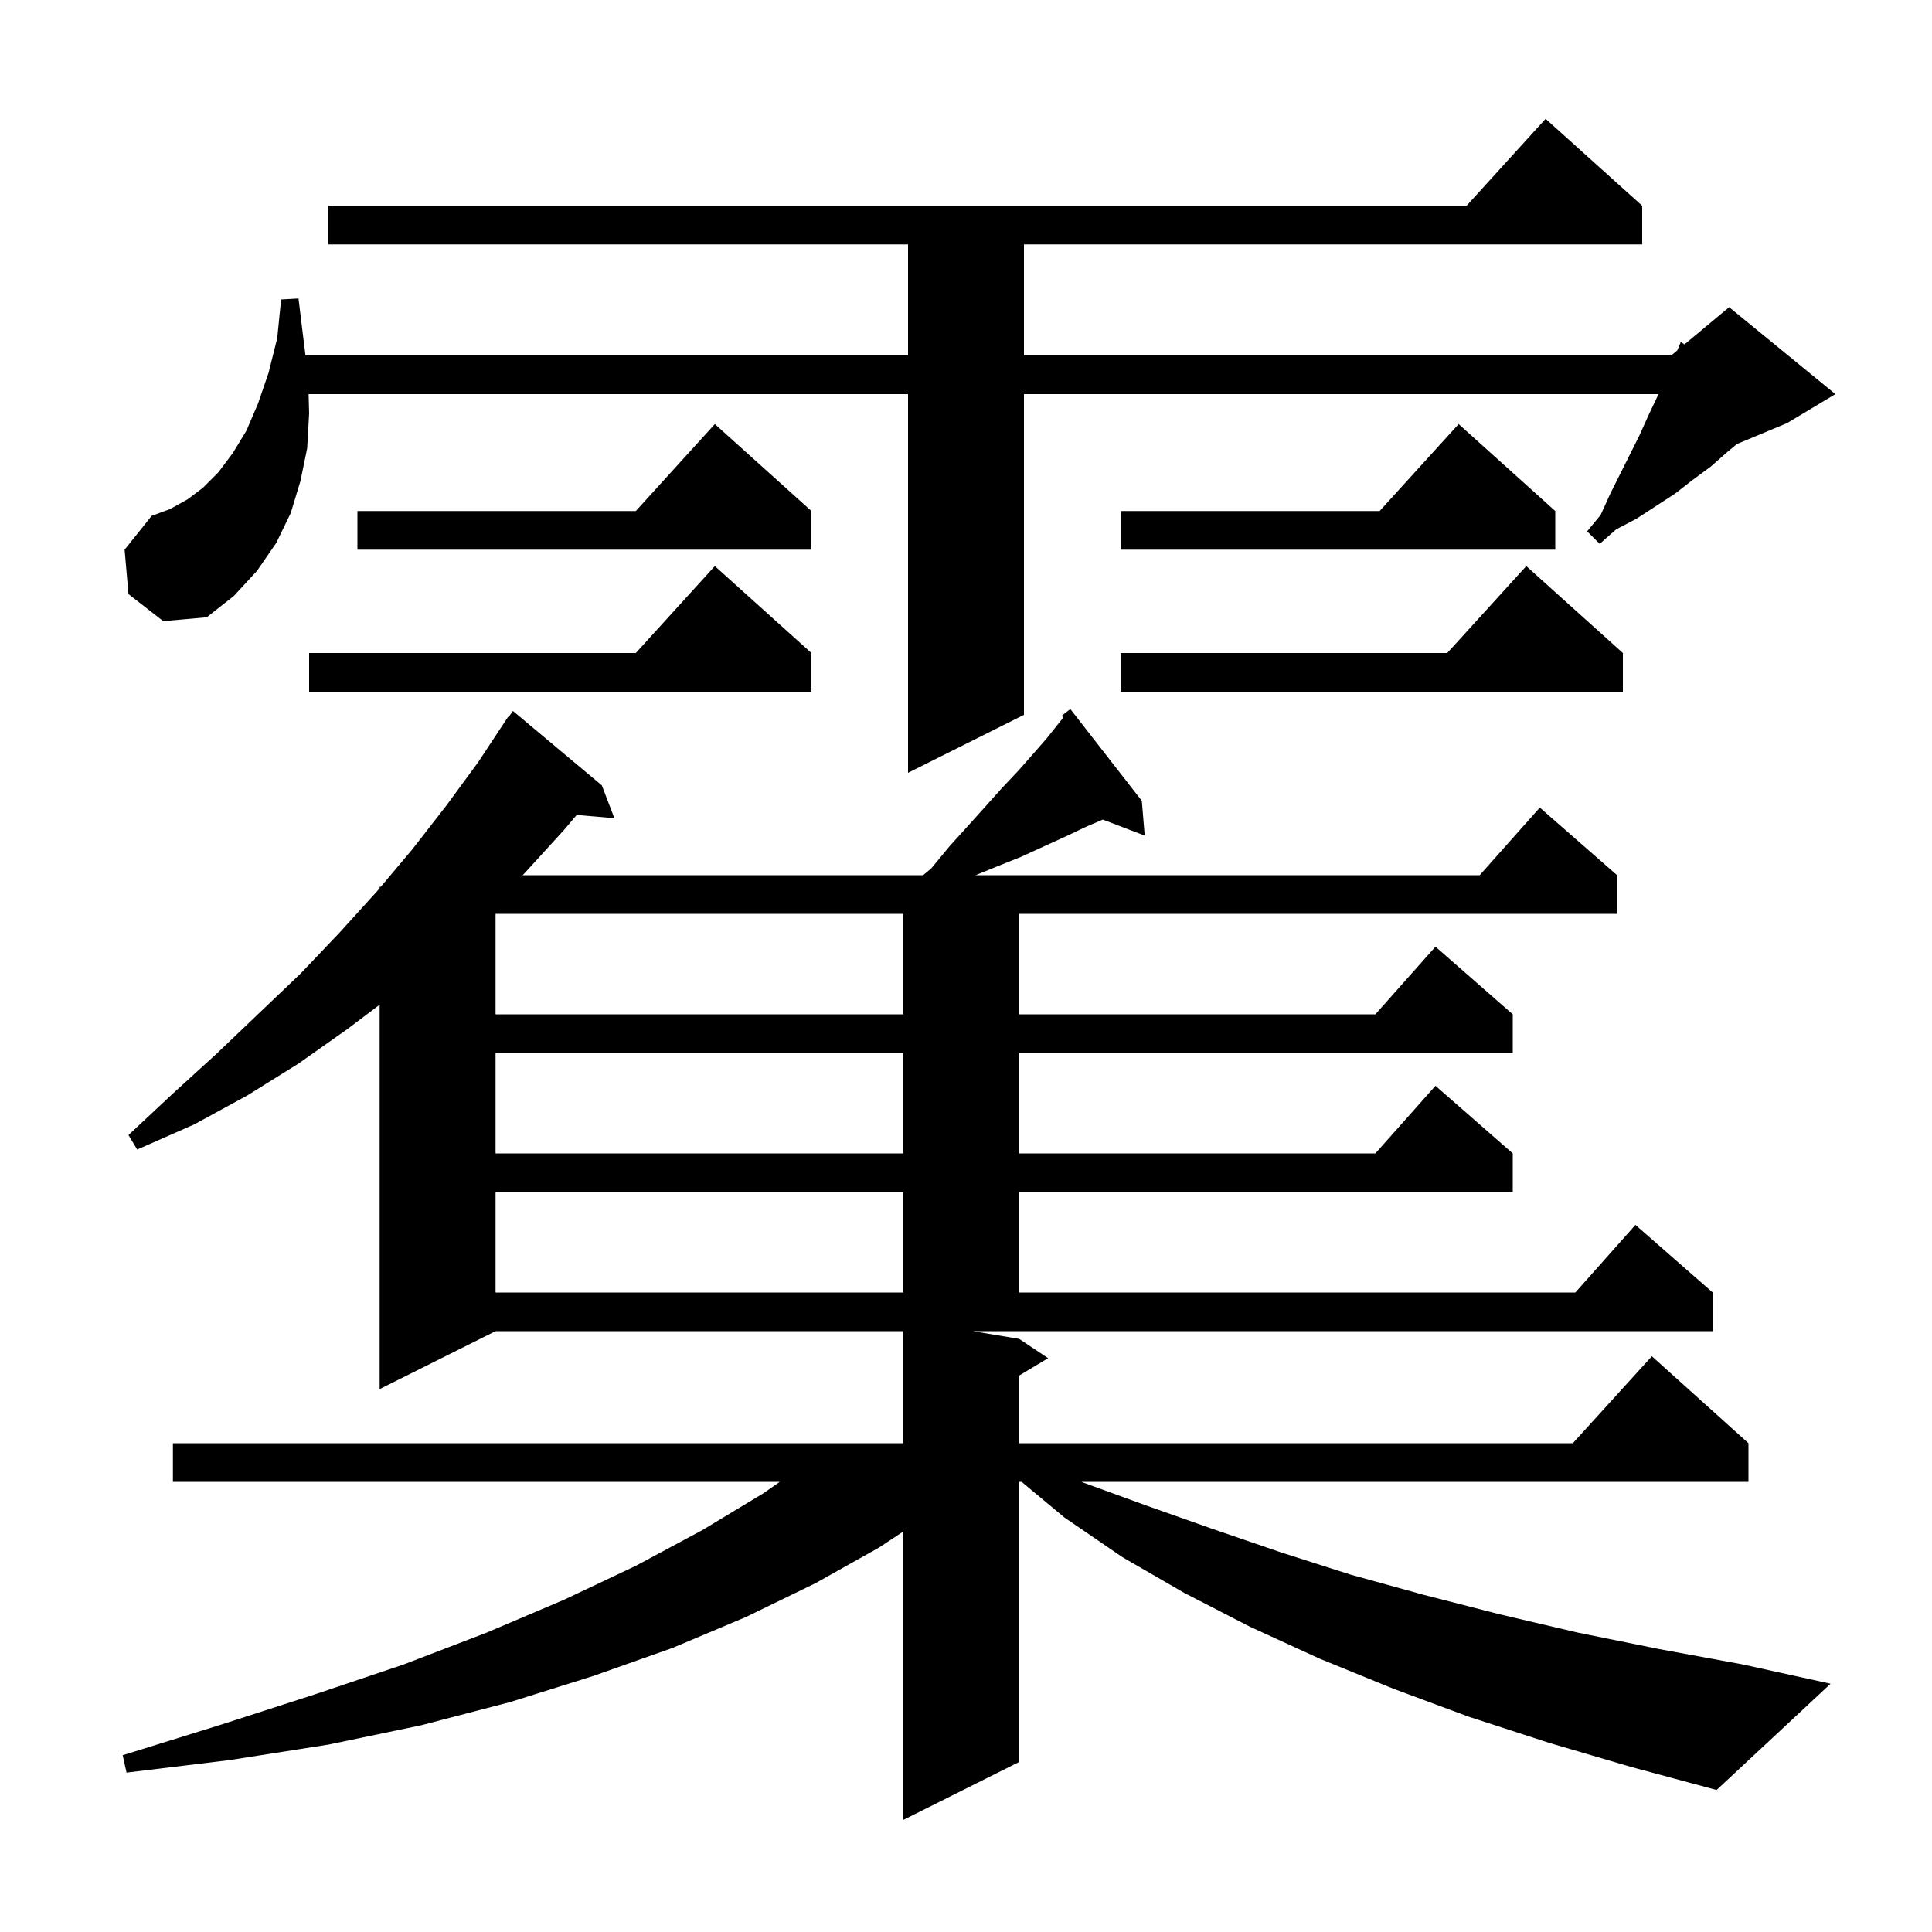 <svg xmlns="http://www.w3.org/2000/svg" xmlns:xlink="http://www.w3.org/1999/xlink" version="1.1" baseProfile="full" viewBox="0 0 200 200" width="200" height="200">
<g fill="black">
<path d="M 105.5 138.6 L 108.5 140.6 L 105.5 142.4 L 105.5 149.4 L 162.818 149.4 L 171.0 140.4 L 181.0 149.4 L 181.0 153.4 L 111.929 153.4 L 112.2 153.5 L 118.8 155.9 L 125.6 158.3 L 132.6 160.7 L 139.8 163.0 L 147.4 165.1 L 155.2 167.1 L 163.3 169.0 L 171.7 170.7 L 180.4 172.3 L 189.5 174.3 L 177.7 185.3 L 168.8 182.9 L 160.3 180.4 L 152.0 177.7 L 144.2 174.8 L 136.6 171.7 L 129.4 168.4 L 122.6 164.9 L 116.2 161.2 L 110.2 157.1 L 105.76 153.4 L 105.5 153.4 L 105.5 182.4 L 93.5 188.4 L 93.5 158.547 L 91.0 160.2 L 84.4 163.9 L 77.2 167.4 L 69.6 170.6 L 61.4 173.5 L 52.8 176.2 L 43.6 178.6 L 34.0 180.6 L 23.8 182.2 L 13.1 183.5 L 12.7 181.7 L 23.0 178.5 L 32.6 175.4 L 41.8 172.3 L 50.4 169.0 L 58.4 165.6 L 65.8 162.1 L 72.7 158.4 L 79.0 154.6 L 80.725 153.4 L 17.9 153.4 L 17.9 149.4 L 93.5 149.4 L 93.5 137.8 L 51.3 137.8 L 39.3 143.8 L 39.3 104.008 L 36.0 106.5 L 30.9 110.1 L 25.6 113.4 L 20.1 116.4 L 14.2 119.0 L 13.3 117.5 L 17.9 113.2 L 22.4 109.1 L 26.8 104.9 L 31.1 100.8 L 35.1 96.6 L 39.0 92.3 L 39.3 91.943 L 39.3 91.8 L 39.42 91.8 L 42.7 87.9 L 46.2 83.4 L 49.5 78.9 L 52.6 74.2 L 52.647 74.234 L 53.1 73.6 L 62.3 81.3 L 63.6 84.7 L 59.702 84.364 L 58.4 85.9 L 54.3 90.4 L 54.1 90.6 L 95.56 90.6 L 96.4 89.9 L 98.3 87.6 L 100.2 85.5 L 102.0 83.5 L 103.7 81.6 L 105.4 79.8 L 106.9 78.1 L 108.3 76.5 L 110.073 74.284 L 109.9 74.1 L 110.8 73.4 L 118.2 82.9 L 118.5 86.5 L 114.163 84.844 L 112.4 85.6 L 110.3 86.6 L 108.1 87.6 L 105.7 88.7 L 103.2 89.7 L 100.991 90.6 L 153.178 90.6 L 159.4 83.6 L 167.4 90.6 L 167.4 94.6 L 105.5 94.6 L 105.5 105.0 L 142.378 105.0 L 148.6 98.0 L 156.6 105.0 L 156.6 109.0 L 105.5 109.0 L 105.5 119.4 L 142.378 119.4 L 148.6 112.4 L 156.6 119.4 L 156.6 123.4 L 105.5 123.4 L 105.5 133.8 L 163.078 133.8 L 169.3 126.8 L 177.3 133.8 L 177.3 137.8 L 100.7 137.8 Z M 51.3 123.4 L 51.3 133.8 L 93.5 133.8 L 93.5 123.4 Z M 51.3 109.0 L 51.3 119.4 L 93.5 119.4 L 93.5 109.0 Z M 51.3 94.6 L 51.3 105.0 L 93.5 105.0 L 93.5 94.6 Z M 13.3 61.5 L 12.9 56.9 L 15.7 53.4 L 17.6 52.7 L 19.4 51.7 L 21.0 50.5 L 22.6 48.9 L 24.1 46.9 L 25.5 44.6 L 26.7 41.8 L 27.8 38.6 L 28.7 35.0 L 29.1 31.0 L 30.9 30.9 L 31.4 35.0 L 31.625 36.8 L 94.0 36.8 L 94.0 25.3 L 34.0 25.3 L 34.0 21.3 L 151.818 21.3 L 160.0 12.3 L 170.0 21.3 L 170.0 25.3 L 106.0 25.3 L 106.0 36.8 L 173.0 36.8 L 173.632 36.273 L 174.0 35.4 L 174.375 35.654 L 179.0 31.8 L 190.0 40.8 L 185.0 43.8 L 179.8 45.967 L 178.8 46.8 L 177.1 48.3 L 175.2 49.7 L 173.4 51.1 L 169.4 53.7 L 167.3 54.8 L 165.6 56.3 L 164.3 55.0 L 165.7 53.3 L 166.7 51.1 L 169.7 45.1 L 170.6 43.1 L 171.5 41.2 L 171.68 40.8 L 106.0 40.8 L 106.0 74.0 L 94.0 80.0 L 94.0 40.8 L 31.947 40.8 L 32.0 42.8 L 31.8 46.4 L 31.1 49.8 L 30.1 53.1 L 28.6 56.2 L 26.6 59.1 L 24.2 61.7 L 21.4 63.9 L 16.9 64.3 Z M 168.0 67.6 L 168.0 71.6 L 116.0 71.6 L 116.0 67.6 L 149.818 67.6 L 158.0 58.6 Z M 84.0 67.6 L 84.0 71.6 L 32.0 71.6 L 32.0 67.6 L 65.818 67.6 L 74.0 58.6 Z M 84.0 52.9 L 84.0 56.9 L 37.0 56.9 L 37.0 52.9 L 65.818 52.9 L 74.0 43.9 Z M 161.0 52.9 L 161.0 56.9 L 116.0 56.9 L 116.0 52.9 L 142.818 52.9 L 151.0 43.9 Z " />
</g>
</svg>
